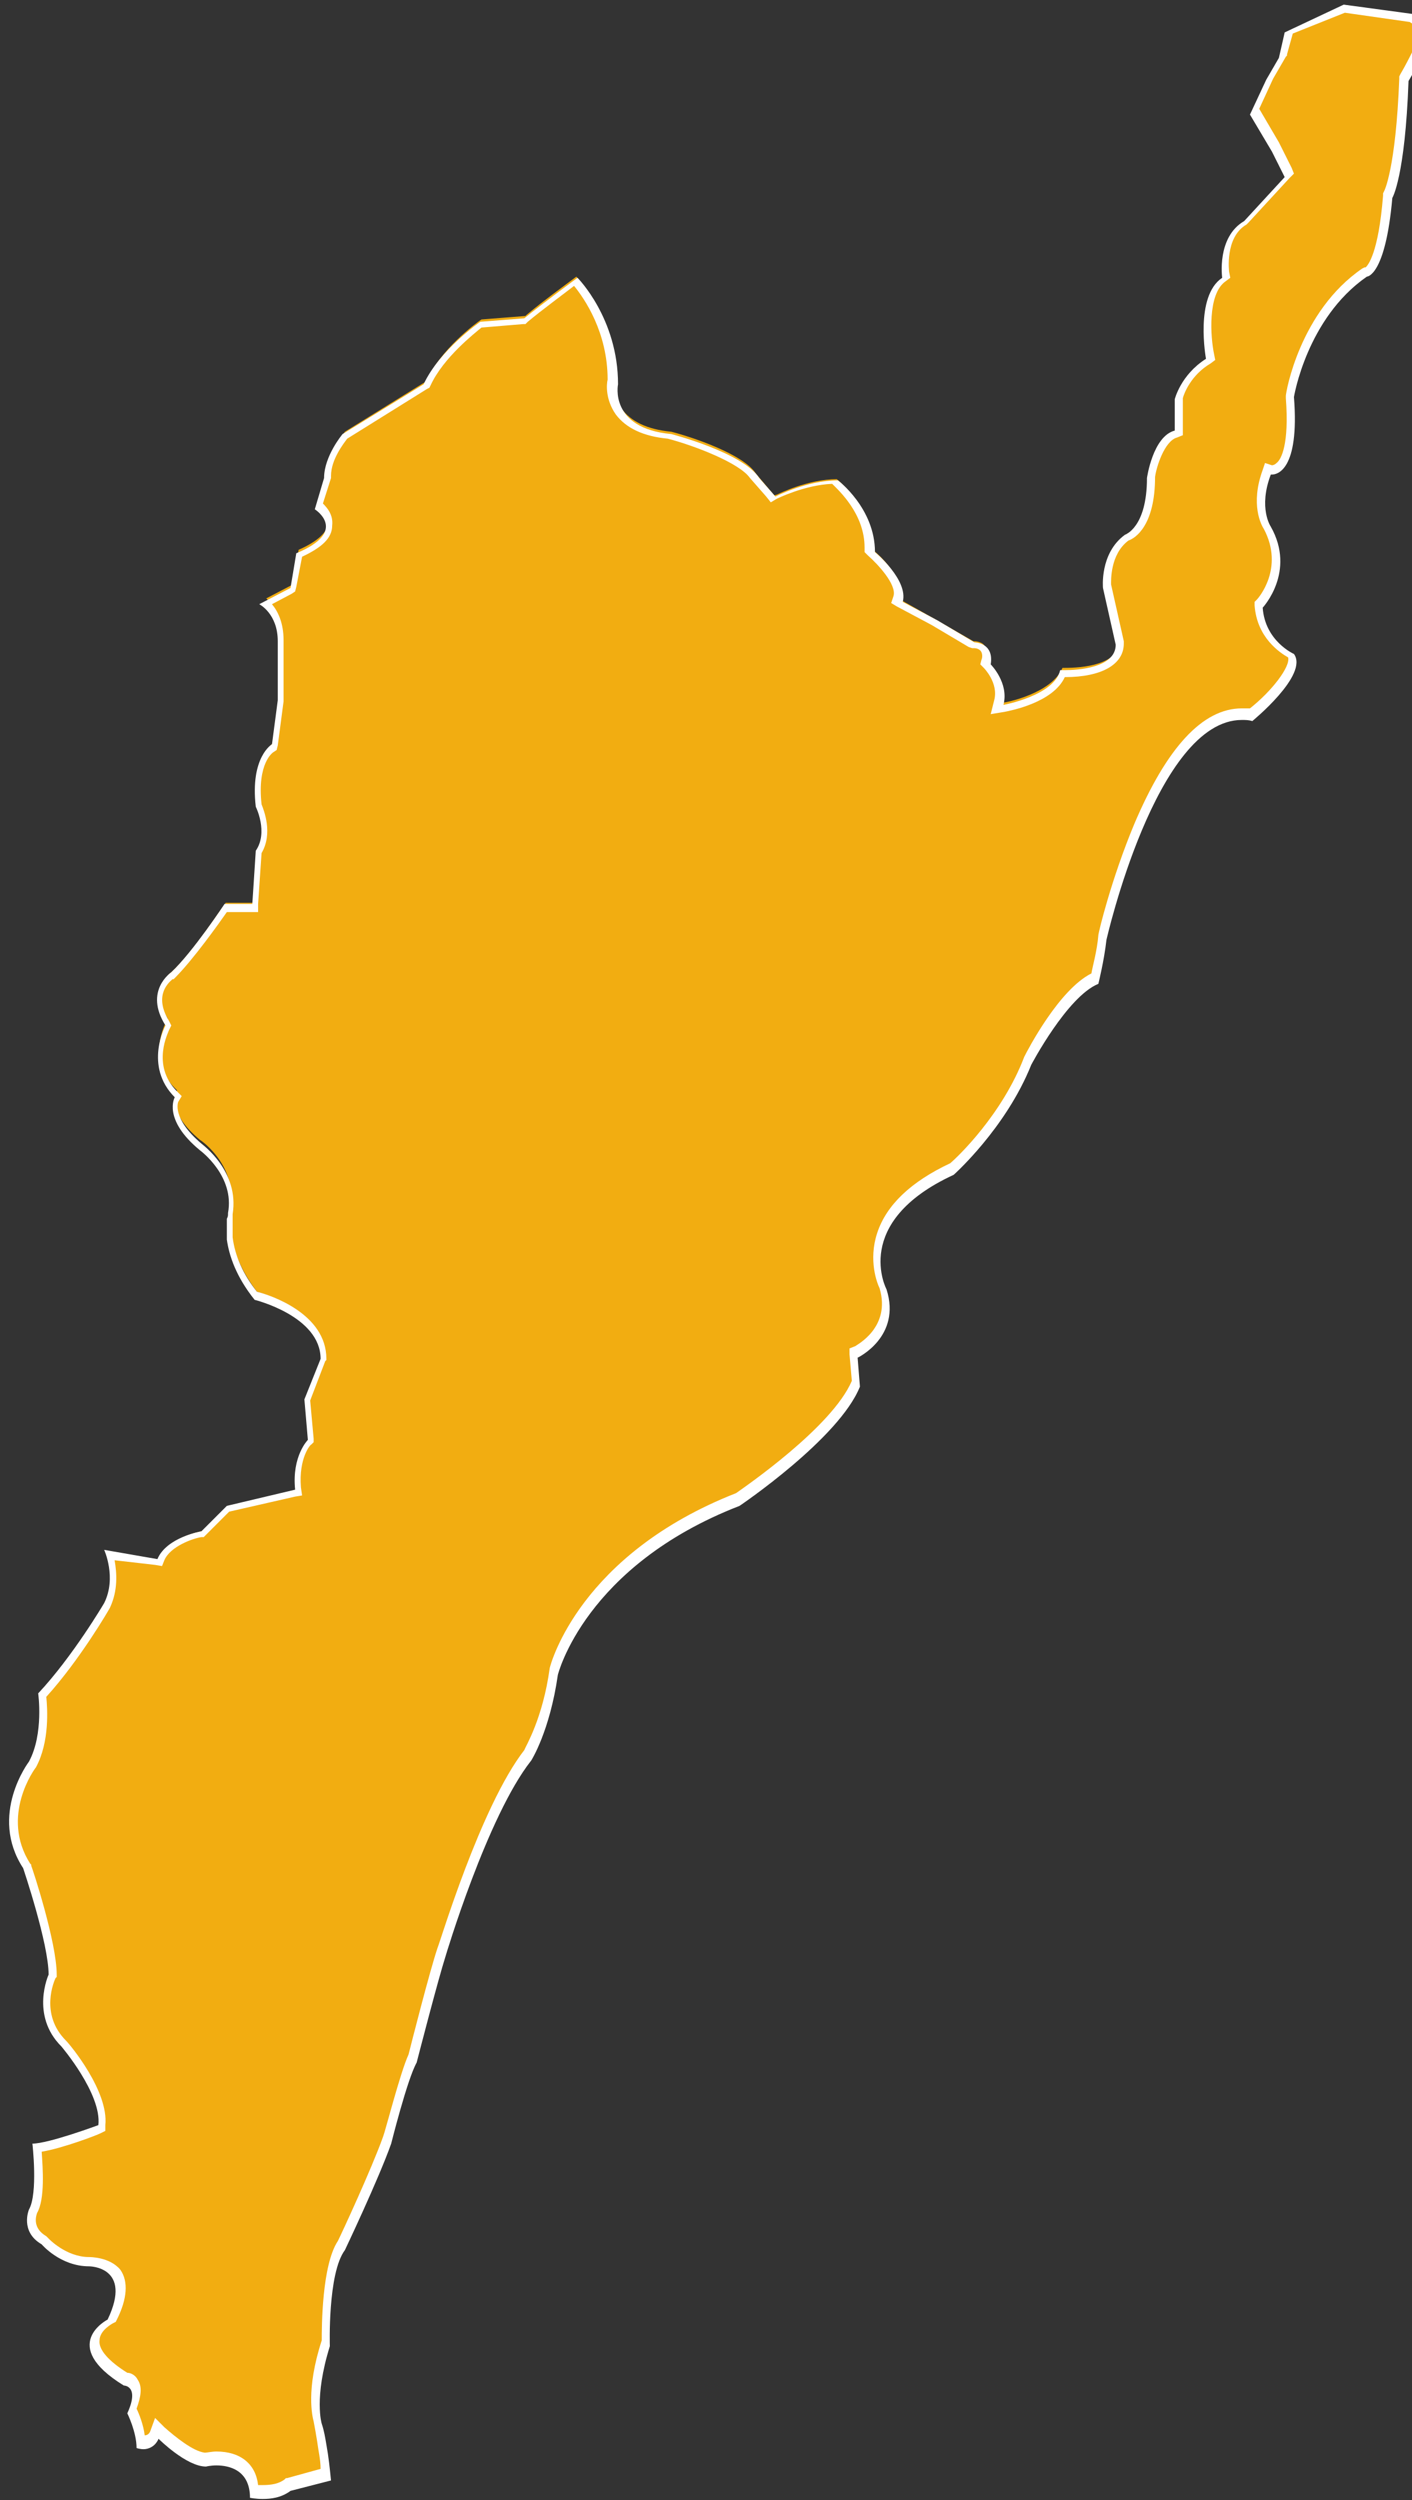 <?xml version="1.0" encoding="utf-8"?>
<!-- Generator: Adobe Illustrator 24.3.0, SVG Export Plug-In . SVG Version: 6.00 Build 0)  -->
<svg version="1.1" id="圖層_1" xmlns="http://www.w3.org/2000/svg" xmlns:xlink="http://www.w3.org/1999/xlink" x="0px" y="0px"
	 viewBox="0 0 122 216" style="enable-background:new 0 0 122 216;" xml:space="preserve">
<rect x="0" y="0" width="122" height="216" fill="#333333" stroke="none"/>
<style type="text/css">
	.st0{fill:#F2AD11;}
	.st1{fill:#FFFFFF;}
</style>
<g>
	<path class="st0" d="M22.6,215.5c-0.3,0-0.6,0-0.8-0.1c-0.1-1.8-1.3-2.9-3.3-2.9c-0.6,0-1,0.1-1,0.1c-1.1,0-3.1-1.7-3.7-2.3
		l-0.4-0.4l-0.2,0.5c-0.2,0.5-0.5,0.7-0.9,0.7c-0.1,0-0.2,0-0.2,0c-0.1-1.1-0.6-2.3-0.8-2.7c0.4-1.1,0.5-1.8,0.2-2.3
		c-0.2-0.3-0.6-0.4-0.7-0.5c-1.8-1.1-2.7-2.2-2.7-3.2c0-1.1,1.4-1.8,1.4-1.8l0.1-0.1l0.1-0.1c0.8-1.7,0.9-3,0.3-4
		c-0.7-1.1-2.2-1.2-2.3-1.2c-2.2,0-3.8-1.7-3.8-1.8l0,0H3.8c-1.6-0.9-0.9-2.4-0.9-2.5c0.7-1.2,0.5-4.3,0.3-5.5
		c1.7-0.2,5.2-1.6,5.4-1.6l0.2-0.1v-0.2c0.3-2.8-3.2-6.9-3.3-7c-2.5-2.5-1.1-5.7-1-5.8v-0.1v-0.1c0-2.7-2.1-9-2.2-9.3
		c-2.8-4.4,0.3-8.7,0.5-8.8c1.3-2.3,1-5.3,0.9-6c2.9-3.2,5.6-7.7,5.6-7.8c0.8-1.7,0.5-3.4,0.2-4.3l4.3,0.5l0.1-0.3
		c0.7-1.7,3.5-2.2,3.5-2.2h0.1l2.2-2.2l6.2-1.4v-0.3c-0.2-2.7,0.9-4,1-4l0.1-0.1l-0.3-3.6l1.3-3.5v-0.1c0-3.8-4.9-5.2-5.8-5.5
		c-1.2-1.6-2-3.3-2.3-5v-0.4c0-0.1,0-0.2,0-0.4c0-0.2,0-0.3,0-0.4v-0.3v-0.4c0-0.2,0-0.3,0-0.4c0.6-3.5-2.4-5.7-2.6-5.8
		c-2.9-2.4-2.1-4-2.1-4.1l0.1-0.2L15.1,94c-2.5-2.5-0.8-5.6-0.7-5.8l0.1-0.2l0,0c-1.7-2.6,0.3-4,0.4-4.1c1.8-1.7,4-5.1,4.6-5.9h2.6
		l0.3-4.8c1-1.6,0.2-3.6,0-4c-0.5-3.9,1.2-5,1.2-5l0.2-0.1v-0.2l0.5-3.8v-5.2c0-1.7-0.7-2.7-1.3-3.2l2.3-1.2l0.5-3
		c1.6-0.7,2.5-1.5,2.6-2.4c0.1-0.8-0.5-1.5-0.9-1.7l0.8-2.5v-0.1c0-1.6,1.3-3.2,1.5-3.5l7.1-4.4v-0.1c1.2-2.6,4.1-4.8,4.7-5.2
		l3.8-0.3l0.1-0.1c1.3-1.1,3.5-2.7,4.3-3.3c0.7,0.9,3.2,4.1,3.2,8.7l0,0c0,0-0.3,1.4,0.7,2.7c0.8,1.1,2.2,1.8,4.3,2
		c1.6,0.4,6.2,1.9,7.3,3.6l1.6,1.9l0.3-0.1c0,0,2.6-1.3,5.1-1.3c0.5,0.4,3,2.7,3,5.8v0.2l0.1,0.1c0.8,0.6,2.7,2.6,2.3,3.9l-0.1,0.3
		l3.2,1.8l3.3,1.9h0.1c0,0,0.5,0,0.8,0.3c0.2,0.2,0.3,0.6,0.2,1.1V57l0.1,0.1c0,0,1.5,1.5,1,3.1l-0.2,0.6l0.6-0.1
		c0.2,0,4.2-0.8,5.1-3c0,0,0.1,0,0.2,0c1.4,0,4.8-0.2,4.8-2.5l-1.1-4.9l0,0c0,0-0.2-2.7,1.7-4.2c0.4-0.2,2.1-1.1,2.1-5.2
		c0.1-0.9,0.8-3.3,2.2-3.7l0.3-0.1v-3l0,0c0,0,0.6-2,2.5-3.2l0.2-0.1v-0.3c0-0.1-1-5.2,1.2-6.6l0.2-0.1v-0.2c0,0-0.5-3.3,1.7-4.5
		h0.1l3.7-4l-1.2-2.4l-1.8-3.1l1.3-2.8l1.1-1.9l0.5-2l4.9-2.3l5.8,0.8l1.4,1c-1,2.5-2.1,4.2-2.1,4.2l-0.1,0.1v0.1
		c-0.3,8-1.4,9.9-1.4,9.9v0.1v0.1c-0.5,6.1-1.8,6.5-1.8,6.5h-0.1l-0.1,0.1c-5.3,3.7-6.4,10.4-6.5,10.7c0.3,4.1-0.4,5.5-0.9,6
		c-0.3,0.3-0.6,0.4-0.7,0.4h-0.3l-0.1,0.3c-1.1,3,0,4.8,0,4.8c2,3.6-0.6,6.4-0.7,6.6l-0.1,0.1v0.2c0.2,2.8,2.3,4,2.8,4.2
		c0.6,1.1-1.7,3.6-3.4,5.1c-0.3,0-0.5-0.1-0.8-0.1c-7.6,0-11.9,18.5-12.1,19.3c-0.2,1.5-0.5,3.1-0.7,3.6c-2.7,1.3-5.7,6.9-5.8,7.1
		c-2,5.2-6.1,9-6.5,9.4c-3.3,1.6-5.3,3.5-6.1,5.8c-0.8,2.5,0.2,4.5,0.2,4.6c1.1,3.7-2.2,5.4-2.4,5.4l-0.2,0.1l0.2,2.7
		c-1.8,4.3-10.2,10-10.3,10c-13.3,5.2-15.7,14.4-15.8,14.8c-0.7,4.7-2.3,7.2-2.3,7.3c-3.8,4.8-7.3,16.5-7.4,17
		c-0.7,2.1-2.5,8.9-2.5,9.2c-0.7,1.4-2.1,6.8-2.2,7c-1.1,3-3.9,9.1-3.9,9.1c-1.4,1.9-1.3,7.7-1.3,8.4c-1.4,4.5-0.7,6.7-0.7,6.8
		c0.1,0.6,0.2,1.2,0.3,1.7c0.2,1,0.3,1.9,0.4,2.8l-3.2,0.9h-0.1C24.2,215.3,23.4,215.5,22.6,215.5z"/>
	<path class="st1" d="M116.2,1.1l5.6,0.8l1.1,0.7c-1,2.3-1.9,3.8-1.9,3.8l-0.1,0.2v0.2c-0.3,7.8-1.3,9.7-1.3,9.7l-0.1,0.2v0.2
		c-0.4,5-1.3,6-1.5,6.2h-0.1l-0.2,0.1c-5.4,3.7-6.6,10.7-6.6,11v0.1v0.1c0.3,4-0.4,5.3-0.8,5.6c-0.2,0.2-0.4,0.2-0.4,0.2l-0.6-0.2
		l-0.2,0.6c-1.1,3-0.1,4.8,0.1,5.1c1.8,3.4-0.5,6-0.6,6.1l-0.2,0.2v0.3c0.2,2.8,2.2,4.1,2.9,4.5c0.2,0.8-1.4,2.9-3.3,4.4
		c-0.2,0-0.5,0-0.7,0c-3.4,0-6.5,3.4-9.3,10c-2,4.8-3.1,9.4-3.1,9.6l0,0l0,0c-0.1,1.3-0.5,2.7-0.6,3.3c-2.8,1.4-5.5,6.6-5.8,7.2l0,0
		l0,0c-1.9,5-5.8,8.7-6.4,9.2c-3.4,1.6-5.5,3.6-6.3,6s0,4.4,0.2,4.8c1,3.4-2,4.9-2.1,5l-0.5,0.2v0.5l0.2,2.3c-1.7,4-9.3,9.2-10,9.7
		c-13.5,5.3-16,14.7-16.1,15.1l0,0l0,0c-0.6,4.4-2.1,6.8-2.2,7.1c-3.8,4.9-7.3,16.7-7.5,17.1c-0.7,2.1-2.3,8.4-2.5,9.2
		c-0.7,1.5-2,6.6-2.2,7.1c-1,2.8-3.6,8.4-3.9,9c-1.4,2.1-1.4,7.5-1.4,8.6c-1.4,4.3-0.8,6.6-0.7,7c0.1,0.5,0.2,1.1,0.3,1.7
		c0.1,0.8,0.3,1.6,0.3,2.4l-2.9,0.8h-0.1l-0.1,0.1c-0.5,0.4-1.2,0.5-1.9,0.5c-0.2,0-0.3,0-0.4,0c-0.2-1.8-1.5-2.9-3.6-2.9
		c-0.4,0-0.8,0.1-1,0.1c-1-0.1-2.6-1.4-3.5-2.2l-0.8-0.8L13,210c-0.1,0.3-0.3,0.4-0.5,0.4c-0.1-0.9-0.5-1.9-0.7-2.3
		c0.4-1.1,0.5-1.9,0.1-2.5c-0.2-0.4-0.6-0.6-0.9-0.6c-1.6-1-2.5-2-2.4-2.8c0-0.9,1.2-1.5,1.2-1.5l0.2-0.1l0.1-0.2
		c0.9-1.8,1-3.3,0.3-4.3C9.5,195,7.8,195,7.7,195c-2,0-3.5-1.6-3.5-1.6l-0.1-0.1L4,193.2c-1.2-0.7-0.9-1.7-0.8-2
		c0.7-1.2,0.5-3.9,0.4-5.3c1.8-0.3,4.7-1.4,5.1-1.6l0.4-0.2v-0.5c0.3-2.9-3-6.9-3.4-7.3l0,0l0,0c-2.3-2.3-1-5.2-0.9-5.4l0.1-0.1
		v-0.2c0-2.8-2.1-9.2-2.2-9.4v-0.1L2.6,161c-2.6-4.1,0.4-8.2,0.5-8.3l0,0l0,0c1.2-2.2,1-5.1,0.9-6.1c2.9-3.2,5.4-7.5,5.5-7.7l0,0
		l0,0c0.7-1.5,0.6-3,0.4-4.1l3.5,0.4l0.6,0.1l0.2-0.5c0.5-1.2,2.5-1.9,3.2-2h0.2l0.2-0.2l2-2l5.7-1.3l0.6-0.1l-0.1-0.7
		c-0.2-2.5,0.8-3.7,0.9-3.7l0.2-0.2v-0.3l-0.3-3.3l1.3-3.4l0.1-0.1v-0.1c0-3.9-4.8-5.5-6-5.8c-1.2-1.5-1.9-3.1-2.1-4.7v-0.1
		c0-0.1,0-0.2,0-0.2v-0.1l0,0c0-0.1,0-0.2,0-0.3c0-0.1,0-0.2,0-0.3l0,0l0,0l0,0v-0.1v-0.1v-0.1c0-0.1,0-0.1,0-0.2v-0.1l0,0l0,0
		c0-0.2,0-0.3,0-0.3v-0.1l0,0c0.6-3.7-2.6-6-2.7-6.1c-2.6-2.2-2-3.6-2-3.6l0.3-0.5l-0.4-0.4C13,92,14.6,89.1,14.6,89l0.2-0.4
		l-0.2-0.4c-1.4-2.3,0.1-3.4,0.3-3.6H15l0.1-0.1c1.6-1.6,3.8-4.7,4.5-5.7h2h0.7v-0.7l0.3-4.4c1-1.7,0.2-3.7,0-4.2
		c-0.4-3.6,1-4.5,1-4.5l0,0l0.3-0.2l0.1-0.4l0.5-3.8v-0.1v-0.1v-5.1c0-1.5-0.5-2.5-1-3.1l1.7-0.9l0.3-0.2l0.1-0.4l0.5-2.6
		c1.7-0.8,2.6-1.6,2.6-2.7c0.1-0.9-0.4-1.5-0.8-1.9l0.7-2.2v-0.1v-0.1c0-1.4,1.1-2.8,1.4-3.2l6.9-4.3l0.2-0.1l0.1-0.2
		c1.1-2.4,3.8-4.5,4.4-5l3.6-0.3h0.2l0.2-0.2c1.2-1,3.1-2.4,4-3.1c0.9,1.1,2.9,4,2.9,8.1c-0.1,0.4-0.2,1.7,0.7,3
		c0.9,1.2,2.4,1.9,4.5,2.1c2.3,0.6,6.2,2.1,7.1,3.4l0,0l0,0l1.4,1.6l0.4,0.5l0.5-0.3c0,0,2.4-1.2,4.8-1.3c0.6,0.6,2.8,2.6,2.8,5.5
		v0.4L75,48c0.8,0.7,2.5,2.5,2.2,3.5L77,52.1l0.5,0.3l3,1.6l3.2,1.9L84,56h0.2c0,0,0.3,0,0.5,0.2s0.2,0.6,0.1,0.8l-0.1,0.4l0.3,0.3
		c0,0,1.3,1.3,0.9,2.8l-0.3,1.2l1.2-0.2c0.5-0.1,4.2-0.8,5.2-3c3.2,0,5.1-1.1,5.1-2.9v-0.1v-0.1L96,50.5c0-0.3-0.1-2.6,1.5-3.8
		c0.6-0.2,2.3-1.3,2.3-5.5c0.1-0.8,0.8-3.1,1.9-3.4l0.5-0.2V37v-2.6c0.1-0.4,0.7-2,2.4-3l0.4-0.3l-0.1-0.5c-0.3-1.4-0.6-5.2,1-6.3
		l0.4-0.3l-0.1-0.5c0,0-0.4-3,1.5-4.1l0.1-0.1l0.1-0.1l3.5-3.8l0.4-0.4l-0.2-0.5l-1.1-2.2l-1.7-2.9l1.2-2.6l1.1-1.9l0.1-0.1V4.7
		l0.5-1.8L116.2,1.1 M116.1,0.4L111,2.8L110.5,5l-1.1,1.9l-1.4,3l1.9,3.2l1.1,2.2l-3.5,3.8c-2.4,1.4-1.9,4.9-1.9,4.9
		c-2.4,1.6-1.4,7-1.4,7c-2.2,1.4-2.7,3.5-2.7,3.5v2.7c-1.9,0.5-2.4,4.1-2.4,4.1c0,4.3-1.9,4.9-1.9,4.9c-2.2,1.6-1.9,4.6-1.9,4.6
		l1.1,4.9c0,2-3.3,2.2-4.4,2.2c-0.3,0-0.4,0-0.4,0c-0.5,2.2-4.9,3-4.9,3c0.5-1.9-1.1-3.5-1.1-3.5c0.3-1.9-1.4-1.9-1.4-1.9L81,53.6
		L78,52c0.5-1.9-2.4-4.3-2.4-4.3c0-3.8-3.2-6.2-3.2-6.2c-2.7,0-5.4,1.4-5.4,1.4l-1.4-1.6c-1.4-2.2-7.6-3.8-7.6-3.8
		c-5.4-0.5-4.6-4.3-4.6-4.3c0-5.7-3.5-9.2-3.5-9.2s-3,2.2-4.6,3.5l-3.8,0.3c0,0-3.5,2.4-4.9,5.4l-7,4.3c0,0-1.6,1.9-1.6,3.8L27.2,44
		c0,0,3,1.9-1.6,3.8l-0.5,3l-2.7,1.4c0,0,1.6,0.8,1.6,3.2v5.1l-0.5,3.8c0,0-1.9,1.1-1.4,5.4c0,0,1.1,2.2,0,3.8l-0.3,4.6h-2.4
		c0,0-2.7,4.1-4.6,5.9c0,0-2.4,1.6-0.5,4.6c0,0-1.9,3.5,0.8,6.2c0,0-1.1,1.9,2.2,4.6c0,0,3,2.2,2.4,5.4c0,0,0,0,0,0.1s0,0.2-0.1,0.4
		l0,0c0,0.1,0,0.1,0,0.2s0,0.1,0,0.2v0.1v0.1l0,0l0,0l0,0c0,0.1,0,0.2,0,0.3c0,0,0,0,0,0.1s0,0.2,0,0.4l0,0l0,0c0,0.1,0,0.2,0,0.3
		v0.1l0,0c0.2,1.4,0.8,3.2,2.4,5.2c0,0,5.7,1.4,5.7,5.1l-1.4,3.5l0.3,3.5c0,0-1.4,1.4-1.1,4.3l-5.9,1.4l-2.2,2.2c0,0-3,0.5-3.8,2.4
		L9,133.9c0,0,1.1,2.4,0,4.6c0,0-2.7,4.6-5.7,7.8c0,0,0.5,3.5-0.8,5.9c0,0-3.5,4.6-0.5,9.2c0,0,2.2,6.5,2.2,9.2c0,0-1.6,3.5,1.1,6.2
		c0,0,3.5,4.1,3.2,6.8c0,0-4.3,1.6-5.7,1.6c0,0,0.5,4.3-0.3,5.7c0,0-0.8,1.9,1.1,3c0,0,1.6,1.9,4.1,1.9c0,0,3.8,0,1.6,4.6
		c0,0-4.3,2.2,1.4,5.7c0,0,1.4,0,0.3,2.4c0,0,0.8,1.6,0.8,3c0,0,0.3,0.1,0.6,0.1c0.4,0,1-0.2,1.3-0.9c0,0,2.4,2.4,4.1,2.4
		c0,0,0.4-0.1,0.9-0.1c1.1,0,2.9,0.4,2.9,2.8c0,0,0.5,0.1,1.1,0.1c0.7,0,1.6-0.1,2.4-0.7l3.5-0.9c-0.1-1-0.2-2-0.4-3.1
		c-0.1-0.6-0.2-1.2-0.4-1.8c0,0-0.7-2.2,0.7-6.7c0,0-0.2-6.3,1.3-8.3c0,0,2.9-6.1,4-9.2c0,0,1.4-5.6,2.2-7c0,0,1.8-7,2.5-9.2
		c0,0,3.6-12.1,7.4-16.9c0,0,1.6-2.5,2.3-7.4c0,0,2.3-9.4,15.7-14.6c0,0,8.6-5.8,10.4-10.3l-0.2-2.5c0,0,3.8-1.8,2.5-5.9
		c0,0-3.1-5.8,5.8-9.9c0,0,4.5-4,6.7-9.5c0,0,3.1-5.9,5.8-7c0,0,0.5-2,0.7-3.8c0,0,4.3-19,11.7-19c0.3,0,0.6,0,0.9,0.1
		c0,0,4.9-4,3.6-5.8c0,0-2.5-1.1-2.7-4c0,0,2.9-3.1,0.7-7c0,0-1.1-1.6,0-4.5c0,0,0,0,0.1,0c0.4,0,2.4-0.3,1.9-6.7
		c0,0,1.1-6.8,6.3-10.4c0,0,1.6,0,2.2-6.8c0,0,1.1-1.8,1.4-10.1c0,0,1.1-1.8,2.2-4.5L122,1.2L116.1,0.4L116.1,0.4z"/>
</g>
</svg>
